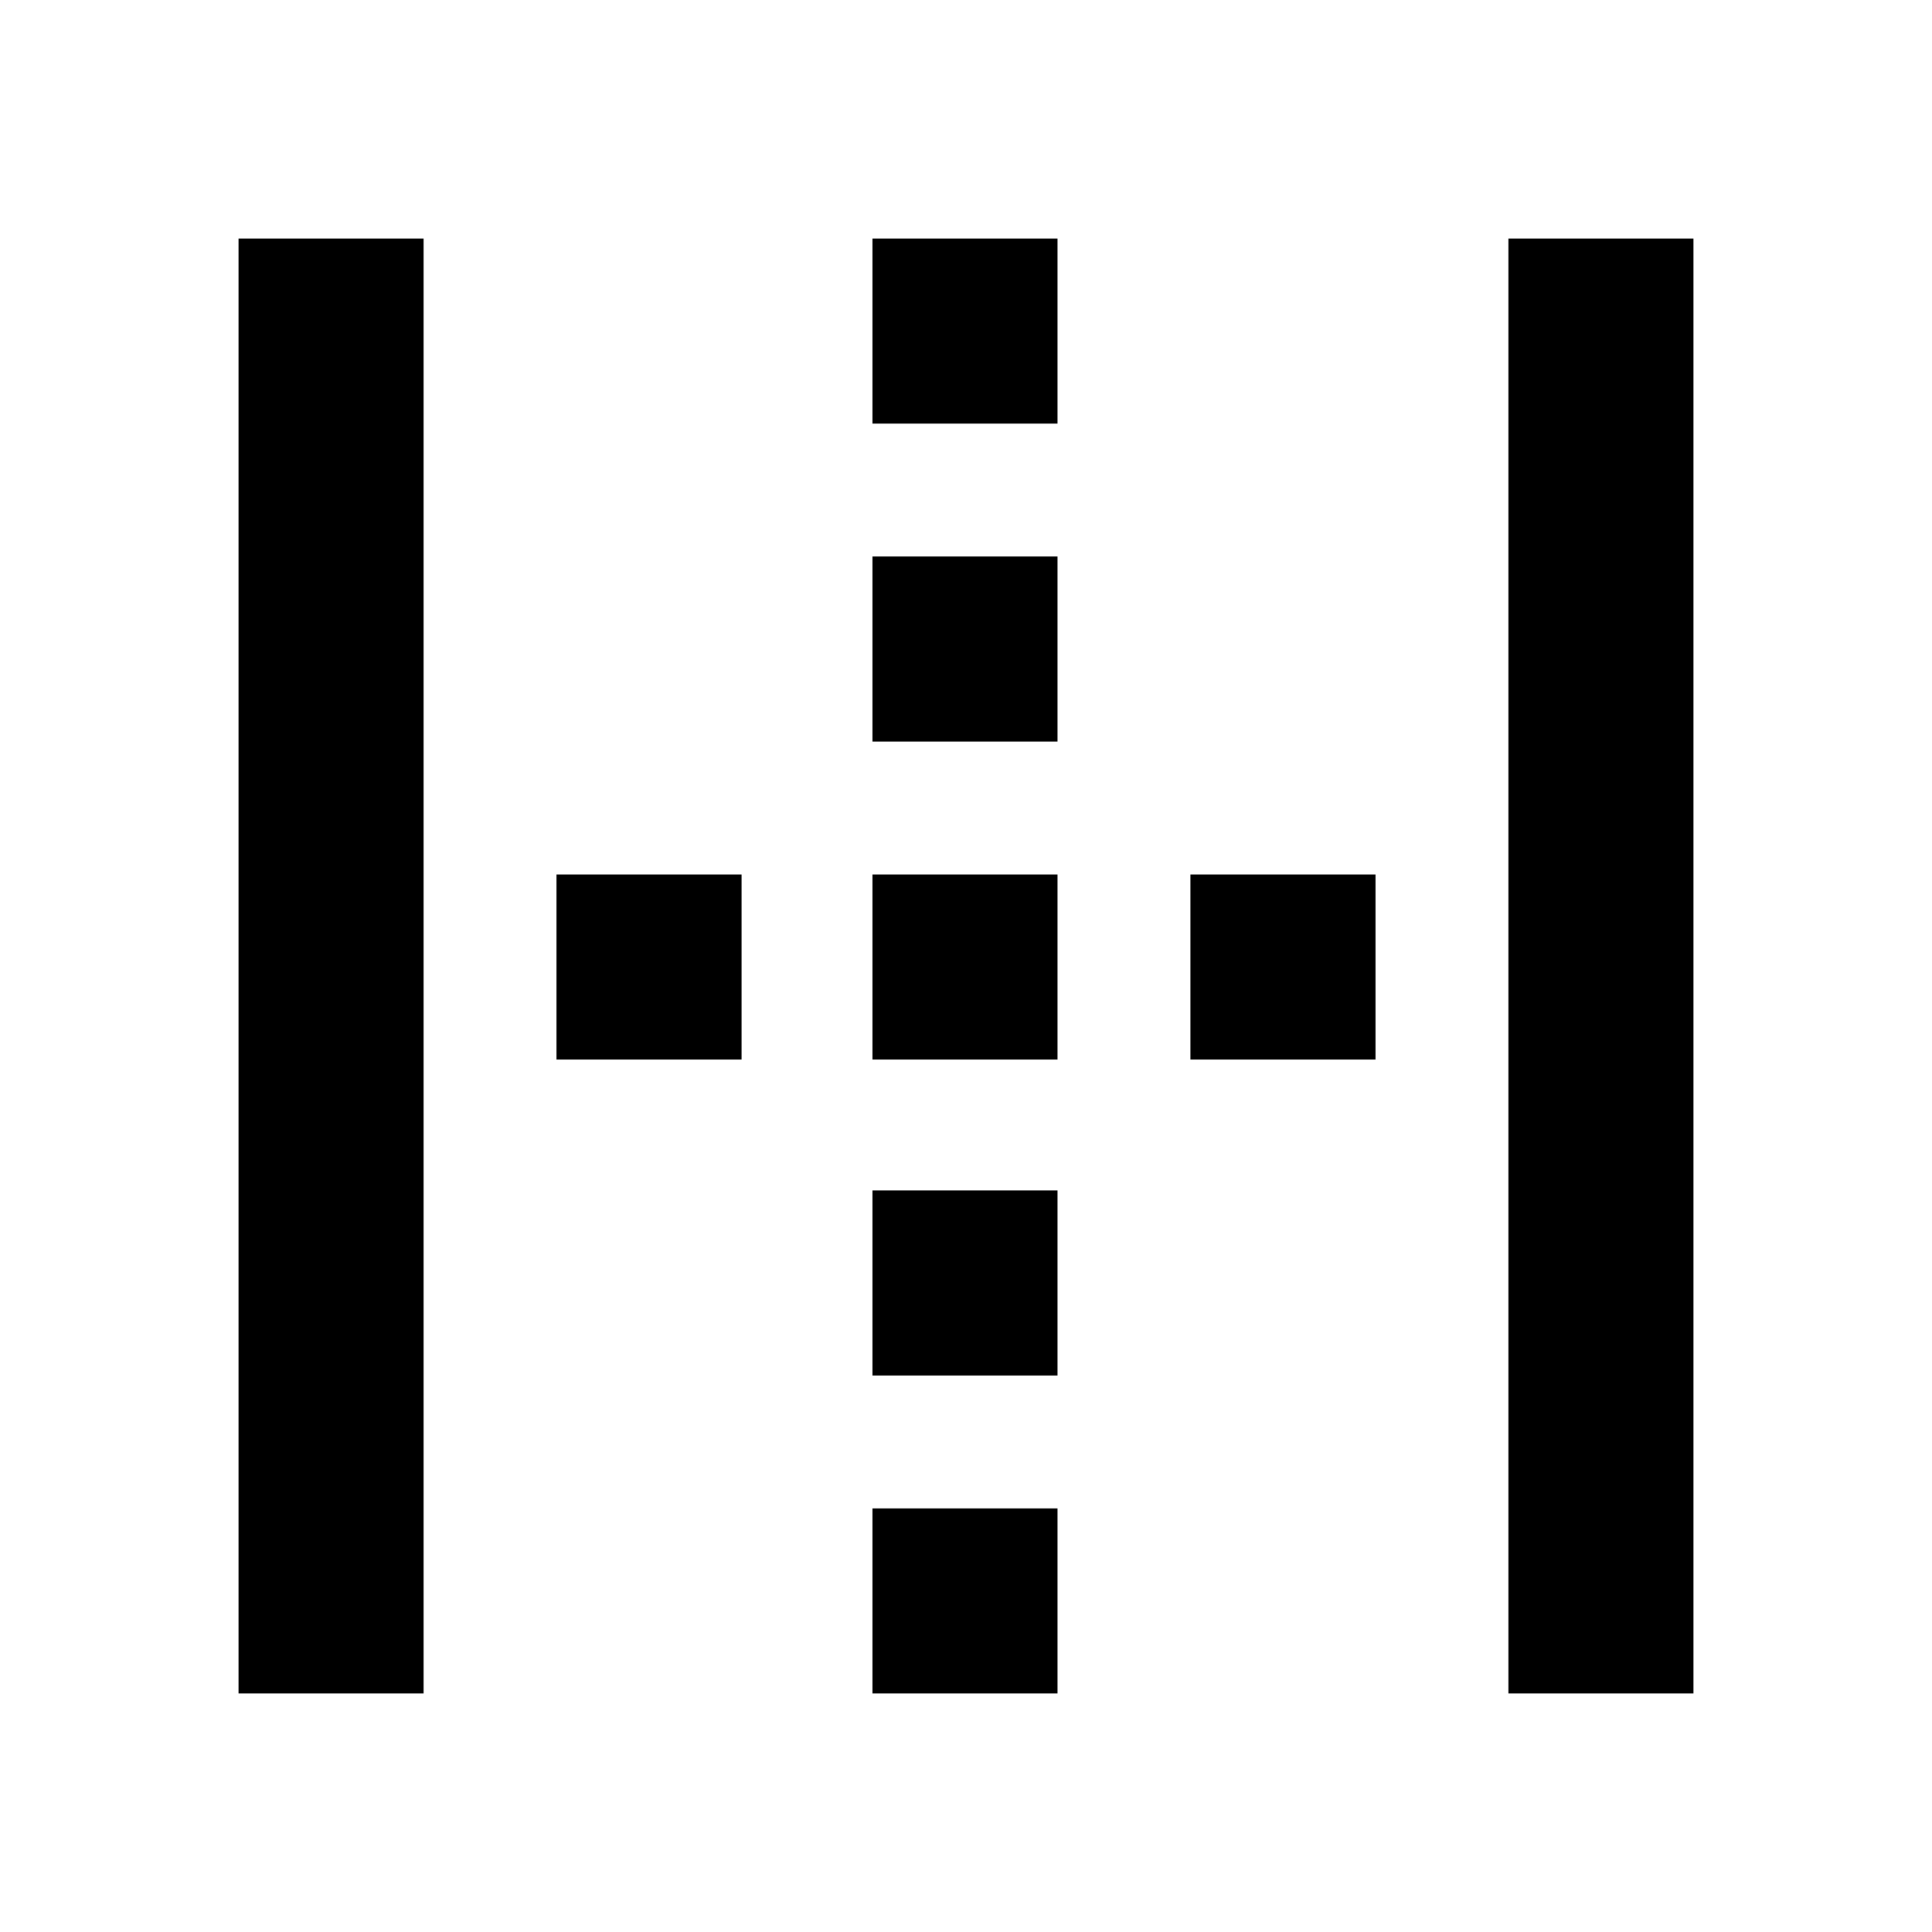 <svg xmlns="http://www.w3.org/2000/svg" height="24" viewBox="0 96 960 960" width="24"><path d="M118.521 937.479V214.521h91.958v722.958h-91.958Zm315 0v-91.958h91.958v91.958h-91.958Zm0-158v-91.958h91.958v91.958h-91.958Zm-157-157v-91.958h91.958v91.958h-91.958Zm157 0v-91.958h91.958v91.958h-91.958Zm158 0v-91.958h91.958v91.958h-91.958Zm-158-158v-91.958h91.958v91.958h-91.958Zm0-158v-91.958h91.958v91.958h-91.958Zm316 631V214.521h91.958v722.958h-91.958Z"/></svg>